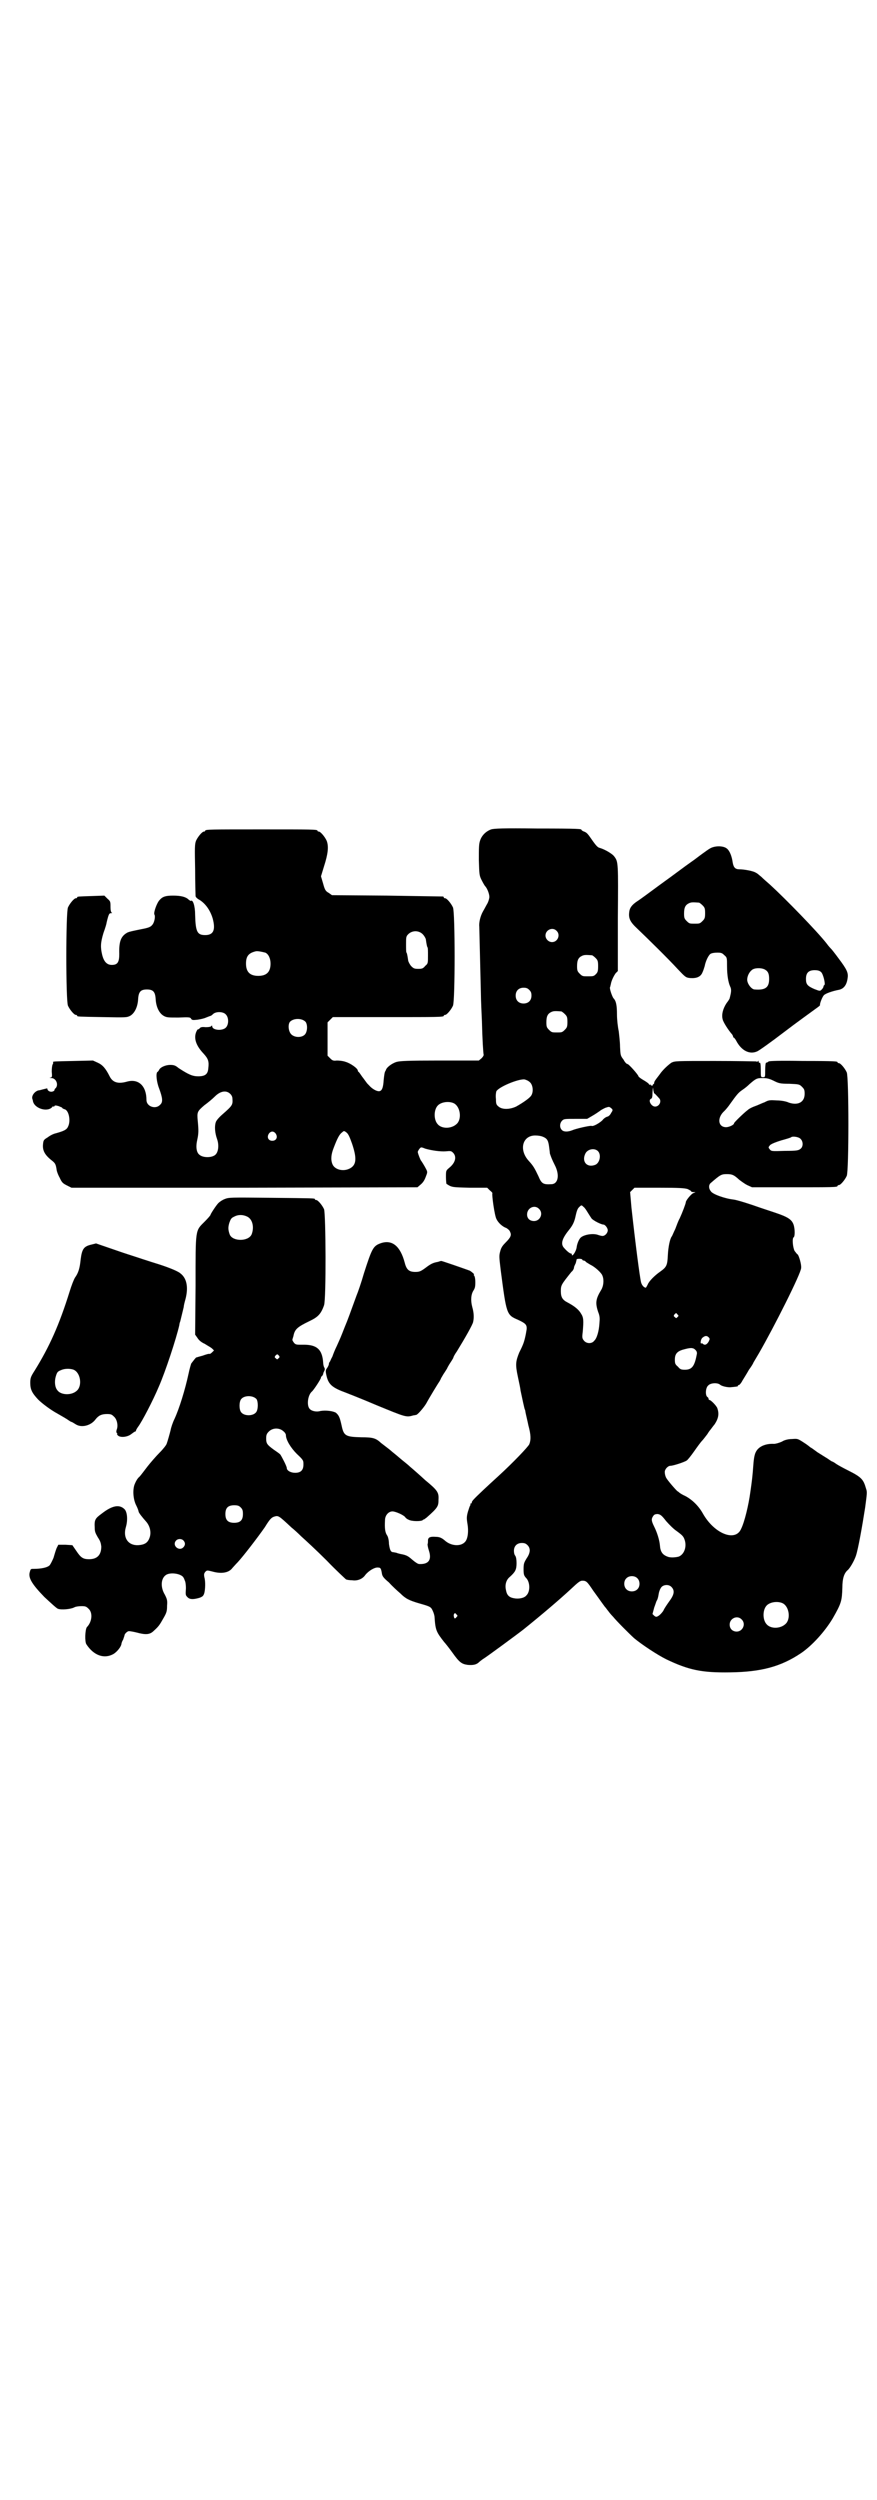 <?xml version="1.0" standalone="no"?>
<!DOCTYPE svg PUBLIC "-//W3C//DTD SVG 20010904//EN"
 "http://www.w3.org/TR/2001/REC-SVG-20010904/DTD/svg10.dtd">
<svg version="1.0" xmlns="http://www.w3.org/2000/svg"
 width="1000pt" height="2850pt" viewBox="0 0 1000 2850"
 preserveAspectRatio="xMidYMid meet">
<g transform="translate(0,2850) scale(0.5,-0.5)"
fill="#000000" stroke="none">
<path d="M1120 3809 c-11 -4 -21 -13 -25 -25 -3 -8 -3 -17 -3 -45 1 -32 1 -35
6 -45 3 -6 7 -13 8 -14 5 -5 10 -18 10 -25 0 -3 -2 -10 -4 -14 -3 -5 -7 -13
-10 -18 -7 -12 -10 -27 -9 -36 0 -3 1 -41 2 -83 1 -42 2 -80 2 -84 0 -4 1 -25
2 -48 1 -42 3 -73 4 -77 0 -2 -2 -5 -5 -8 l-6 -5 -89 0 c-73 0 -90 -1 -98 -3
-11 -3 -24 -13 -25 -19 -1 -2 -2 -3 -2 -4 -1 -1 -2 -9 -3 -18 -1 -18 -4 -26
-11 -26 -6 0 -16 6 -22 13 -3 3 -6 6 -7 8 -1 1 -5 7 -9 12 -4 6 -7 10 -8 11
-1 0 -2 2 -2 3 0 5 -17 17 -28 20 -5 2 -14 3 -20 3 -8 -1 -10 0 -15 5 l-6 6 0
38 0 38 6 6 6 6 121 0 c119 0 132 0 132 3 0 1 1 2 3 2 4 0 14 12 18 21 5 11 5
213 0 224 -4 9 -14 21 -18 21 -2 0 -3 1 -3 2 0 1 -1 2 -2 2 -2 0 -59 1 -128 2
l-125 1 -7 5 c-7 4 -9 6 -13 21 l-5 17 7 23 c9 28 11 45 6 58 -4 9 -14 21 -18
21 -2 0 -3 1 -3 2 0 3 -13 3 -128 3 -115 0 -128 0 -128 -3 0 -1 -1 -2 -3 -2
-4 0 -14 -12 -18 -21 -3 -8 -3 -16 -2 -65 0 -32 1 -59 1 -61 0 -2 3 -5 6 -7
15 -8 27 -24 33 -44 7 -26 2 -38 -17 -38 -18 0 -22 7 -23 46 0 20 -5 36 -10
32 0 -1 -2 1 -5 3 -6 6 -17 9 -35 9 -17 0 -24 -2 -31 -10 -6 -6 -14 -28 -12
-33 3 -4 0 -19 -5 -24 -3 -4 -8 -6 -17 -8 -30 -6 -34 -7 -39 -9 -15 -8 -20
-20 -19 -49 0 -19 -4 -25 -17 -25 -11 0 -18 7 -22 23 -4 17 -4 27 3 50 4 11 7
21 7 23 5 21 6 22 11 22 2 0 2 1 1 1 -2 1 -3 6 -3 13 0 12 0 13 -7 19 l-7 7
-29 -1 c-31 -1 -33 -1 -33 -3 0 -1 -1 -2 -3 -2 -4 0 -14 -12 -18 -21 -5 -11
-5 -213 0 -224 4 -9 14 -21 18 -21 2 0 3 -1 3 -2 0 -2 2 -2 59 -3 53 -1 54 -1
62 3 10 6 17 20 18 38 1 17 6 22 20 22 14 0 19 -5 20 -22 1 -18 8 -32 18 -38
7 -4 10 -4 34 -4 24 1 27 1 29 -3 2 -3 4 -3 14 -2 7 1 16 3 20 5 5 2 10 4 11
4 0 0 3 2 5 4 6 6 23 6 29 -1 7 -7 7 -23 0 -30 -8 -8 -31 -6 -31 3 0 2 -1 2
-2 1 0 -2 -6 -3 -13 -3 -9 1 -12 0 -14 -3 -1 -1 -3 -2 -3 -2 -1 1 -3 -2 -5 -7
-5 -14 0 -30 17 -48 11 -12 13 -18 11 -34 -1 -13 -7 -18 -23 -18 -13 0 -22 4
-45 19 -7 6 -11 7 -19 7 -10 0 -22 -5 -25 -11 -1 -2 -3 -5 -4 -5 -4 -3 -2 -23
4 -38 8 -22 9 -31 2 -37 -10 -11 -31 -4 -31 11 0 32 -18 49 -44 42 -21 -6 -33
-2 -40 12 -9 18 -16 26 -27 31 l-11 5 -43 -1 c-48 -1 -49 -1 -48 -3 1 -1 0 -3
-1 -5 -1 -2 -2 -8 -2 -16 1 -12 1 -13 -3 -14 -3 0 -2 -1 2 -1 11 0 17 -15 10
-23 -2 -1 -3 -4 -3 -5 0 -1 -2 -2 -5 -3 -5 -1 -11 2 -11 7 0 1 -3 0 -7 -1 -5
-1 -10 -3 -13 -3 -9 -2 -17 -13 -14 -20 0 -1 1 -2 1 -4 3 -18 35 -27 45 -13 1
1 2 1 2 0 0 -1 1 -1 2 1 1 2 3 2 10 0 4 -2 8 -3 8 -4 0 -1 2 -2 5 -3 10 -2 15
-27 8 -40 -3 -7 -10 -10 -28 -15 -5 -1 -13 -5 -18 -9 -10 -6 -10 -7 -11 -17
-1 -13 4 -23 19 -35 9 -7 10 -9 12 -21 0 -3 3 -12 7 -19 5 -11 7 -13 17 -18
l10 -5 394 0 395 1 7 6 c6 5 9 10 12 18 4 10 4 11 1 17 -4 8 -11 19 -12 20 -1
1 -6 13 -7 18 -1 2 1 5 3 8 4 5 4 5 14 1 14 -4 34 -7 47 -6 10 1 12 1 16 -3 9
-9 6 -23 -9 -35 -7 -6 -7 -6 -7 -21 0 -8 1 -14 1 -15 12 -8 12 -8 53 -9 l40 0
6 -6 c4 -3 6 -6 6 -6 -2 -3 5 -52 9 -59 4 -9 14 -18 23 -21 3 -2 7 -5 8 -8 4
-8 2 -13 -10 -25 -6 -6 -10 -11 -12 -19 -3 -11 -3 -12 1 -45 13 -99 13 -101
39 -112 17 -8 21 -11 20 -22 -2 -13 -5 -27 -9 -36 -2 -5 -6 -13 -8 -17 -8 -20
-9 -27 -3 -55 3 -14 6 -28 6 -31 3 -14 9 -43 10 -44 1 -1 1 -5 2 -9 1 -5 4
-17 6 -27 6 -22 6 -33 2 -43 -3 -6 -35 -40 -71 -73 -21 -19 -51 -47 -56 -53
-2 -2 -4 -5 -4 -6 0 -2 -1 -3 -2 -3 -2 0 -2 -1 -1 -1 0 -1 0 -3 -1 -4 -1 -1
-3 -8 -5 -14 -3 -11 -3 -15 -1 -27 3 -17 1 -34 -5 -41 -10 -12 -33 -10 -47 3
-6 5 -11 8 -20 8 -13 1 -17 -1 -18 -7 0 -4 0 -8 -1 -10 0 -2 1 -8 3 -14 7 -21
0 -32 -22 -31 -3 0 -9 4 -16 10 -9 8 -13 10 -22 12 -6 1 -13 3 -15 4 -2 0 -5
1 -6 1 -6 0 -8 5 -10 19 0 8 -2 16 -4 19 -5 7 -6 17 -5 35 0 11 8 20 17 20 7
0 25 -8 29 -13 1 -2 5 -5 8 -6 7 -4 28 -4 32 -1 1 2 2 2 2 1 0 0 3 2 7 5 26
23 27 26 27 41 1 16 -2 21 -30 44 -13 12 -29 26 -35 31 -5 5 -17 14 -25 21 -8
7 -16 13 -18 15 -1 1 -6 5 -10 8 -4 3 -9 7 -13 10 -12 11 -18 13 -45 13 -36 1
-40 3 -45 27 -4 18 -6 23 -13 29 -7 4 -23 6 -35 4 -10 -3 -21 0 -25 5 -7 8 -4
31 5 39 4 3 21 29 21 32 0 2 1 3 2 3 1 1 2 3 3 5 0 3 2 6 3 8 1 3 1 5 -1 8 -1
2 -2 7 -2 10 -2 31 -15 42 -48 41 -13 0 -15 0 -19 5 -2 3 -4 6 -3 7 0 1 1 4 2
7 3 16 8 21 37 35 19 9 26 16 33 36 5 14 4 208 0 219 -4 9 -14 21 -18 21 -2 0
-3 1 -3 2 0 2 -2 2 -100 3 -94 1 -96 1 -106 -3 -5 -2 -11 -6 -14 -9 -5 -5 -18
-25 -18 -27 0 -1 -6 -8 -13 -15 -22 -22 -21 -15 -21 -146 l-1 -112 5 -7 c3 -5
8 -10 17 -14 6 -4 14 -8 17 -11 l4 -4 -4 -4 c-3 -3 -5 -4 -6 -4 -1 1 -8 -1
-16 -4 -8 -2 -14 -4 -14 -4 0 2 -9 -10 -12 -14 -1 -3 -4 -13 -6 -23 -8 -37
-21 -79 -32 -103 -4 -8 -8 -20 -9 -26 -2 -8 -7 -26 -9 -31 -1 -3 -8 -12 -16
-20 -8 -8 -21 -23 -28 -32 -7 -9 -15 -20 -18 -23 -4 -3 -8 -10 -10 -15 -6 -12
-5 -36 3 -51 3 -6 5 -12 5 -13 0 -3 9 -14 17 -23 8 -9 12 -22 9 -34 -4 -14
-11 -19 -27 -20 -23 -1 -35 17 -28 41 5 17 3 35 -3 41 -12 12 -29 8 -52 -10
-15 -11 -17 -14 -16 -32 0 -10 2 -13 7 -22 6 -9 7 -13 8 -21 0 -19 -9 -29 -28
-29 -14 0 -19 4 -29 19 l-9 13 -16 1 -16 0 -4 -8 c-2 -5 -5 -15 -7 -22 -3 -7
-7 -15 -9 -17 -5 -5 -19 -8 -36 -8 -7 0 -7 0 -9 -7 -4 -13 4 -27 33 -57 14
-13 28 -26 31 -27 8 -3 29 -1 37 3 3 2 11 3 17 3 9 0 11 -1 16 -6 10 -9 8 -30
-4 -42 -4 -6 -5 -33 -1 -39 17 -26 41 -34 62 -22 8 5 17 16 18 23 0 2 2 7 4
10 1 4 3 8 3 10 1 4 7 9 10 9 2 0 9 -1 17 -3 22 -6 31 -5 40 4 11 10 13 13 22
29 7 12 8 16 8 28 1 12 0 15 -5 25 -11 18 -9 39 4 46 12 6 36 1 39 -8 1 -1 2
-5 3 -7 1 -2 2 -9 2 -16 -1 -16 -1 -16 4 -21 5 -5 13 -5 27 -1 8 3 9 5 11 11
2 8 3 26 0 36 -1 6 -1 8 2 12 4 4 4 4 16 1 21 -6 38 -3 46 8 2 2 7 8 12 13 13
14 46 57 62 80 11 18 15 22 21 24 10 3 10 3 40 -25 4 -3 14 -12 22 -20 9 -8
35 -32 58 -55 22 -23 43 -42 44 -43 2 -1 8 -2 14 -2 12 -2 24 3 30 12 8 10 22
18 29 17 6 0 7 -2 9 -14 1 -6 4 -10 16 -20 7 -8 19 -19 26 -25 12 -12 20 -16
44 -23 25 -7 26 -8 30 -17 2 -4 4 -11 4 -14 2 -30 4 -34 22 -57 2 -2 10 -12
18 -23 17 -24 22 -27 36 -29 13 -1 19 1 24 5 2 2 8 7 13 10 8 5 76 55 90 66
41 33 81 67 108 92 17 16 21 19 26 19 9 0 11 -2 25 -23 8 -11 16 -22 18 -25 2
-3 6 -8 8 -11 3 -3 6 -8 8 -10 2 -3 7 -9 11 -13 8 -10 37 -39 48 -49 18 -15
53 -38 73 -48 52 -25 82 -31 146 -30 71 1 116 13 162 44 25 17 54 49 72 79 20
35 21 40 22 70 0 21 4 33 12 40 5 4 15 21 19 33 5 15 14 65 21 110 4 31 5 35
2 43 -6 21 -10 26 -42 42 -10 5 -23 12 -27 15 -4 3 -8 5 -9 5 0 0 -5 3 -9 6
-5 3 -16 10 -24 15 -8 6 -15 11 -16 11 -1 1 -7 6 -15 11 -14 9 -14 9 -27 8 -8
0 -17 -2 -23 -6 -7 -3 -14 -5 -18 -5 -19 1 -35 -6 -41 -18 -3 -5 -5 -15 -6
-30 -2 -27 -3 -35 -7 -63 -4 -29 -13 -67 -21 -83 -13 -30 -61 -11 -87 35 -10
18 -25 32 -40 40 -7 3 -13 7 -14 8 -2 2 -4 3 -4 3 -3 2 -23 25 -26 31 -2 4 -3
9 -3 13 0 6 7 14 13 14 6 0 31 8 37 12 2 1 10 11 17 21 7 10 15 21 18 24 3 3
8 10 12 15 3 5 6 9 7 10 1 1 5 7 10 13 9 14 10 24 6 36 -2 6 -15 19 -18 19 -1
0 -2 1 -2 2 0 2 -1 4 -3 5 -5 4 -4 21 2 26 5 6 21 7 27 2 3 -3 14 -6 23 -6 12
1 19 2 18 3 -1 1 0 2 2 2 1 0 5 4 8 10 3 5 10 16 15 25 6 8 10 15 10 16 0 0 6
10 13 22 34 59 96 182 96 194 1 8 -5 28 -8 31 -1 0 -4 4 -7 8 -4 8 -6 29 -2
31 3 2 3 18 0 28 -4 12 -12 18 -42 28 -15 5 -30 10 -33 11 -25 9 -54 18 -62
19 -19 2 -48 12 -52 19 -5 6 -5 14 -1 18 23 20 25 21 38 21 12 0 16 -2 28 -13
4 -3 12 -9 18 -12 l11 -5 92 0 c91 0 103 0 103 3 0 1 1 2 3 2 4 0 14 12 18 21
5 11 5 225 0 236 -4 9 -14 21 -18 21 -2 0 -3 1 -3 2 0 2 -2 3 -79 3 -54 1 -75
0 -78 -1 -2 -2 -5 -3 -6 -3 -1 0 -2 -7 -2 -17 0 -16 0 -16 -5 -16 -5 0 -5 0
-5 16 0 13 -1 17 -2 17 -2 -1 -3 1 -3 3 0 2 -1 2 -1 1 -1 -2 -3 -2 -5 -1 -1 0
-44 1 -94 1 -89 0 -91 0 -99 -4 -7 -5 -17 -14 -24 -23 -2 -3 -6 -8 -9 -12 -3
-4 -6 -8 -6 -10 0 -2 -1 -4 -2 -4 -1 0 -2 -1 -1 -2 0 -1 0 -1 -2 -1 -2 0 -3 0
-3 1 0 1 -1 2 -2 1 -1 -1 -2 0 -2 1 0 1 -5 5 -12 9 -7 4 -12 8 -12 9 0 3 -22
28 -25 28 -2 0 -6 4 -9 10 -7 9 -7 10 -8 29 0 11 -2 27 -3 36 -2 9 -4 26 -4
38 0 21 -2 31 -8 37 -3 4 -9 21 -8 25 1 1 1 4 2 7 1 7 6 18 11 25 l5 5 0 121
c1 126 1 128 -8 140 -5 7 -23 17 -34 20 -4 1 -8 5 -19 21 -7 10 -10 14 -16 16
-3 1 -6 3 -6 4 0 2 -3 3 -101 3 -78 1 -98 0 -105 -2z m149 -231 c10 -9 3 -26
-10 -26 -8 0 -15 7 -15 15 0 13 16 20 25 11z m-305 -8 c3 -3 6 -8 7 -11 2 -14
3 -18 4 -19 1 -1 1 -9 1 -19 0 -17 0 -18 -6 -23 -5 -6 -7 -7 -16 -7 -9 0 -11
1 -16 6 -3 3 -6 9 -7 12 -2 14 -3 18 -4 19 -1 1 -1 9 -1 19 0 16 0 18 5 23 9
9 24 9 33 0z m-359 -42 c7 -3 12 -13 12 -25 0 -19 -9 -28 -28 -28 -19 0 -28 9
-28 28 0 17 6 24 22 28 5 1 14 -1 22 -3z m745 -6 c1 0 5 -3 8 -6 5 -5 6 -7 6
-19 0 -11 -1 -14 -5 -18 -5 -5 -6 -5 -19 -5 -11 0 -12 0 -18 6 -5 5 -6 7 -6
17 0 14 3 20 12 24 5 2 8 2 22 1z m-143 -79 c4 -4 5 -7 5 -13 0 -11 -7 -18
-18 -18 -11 0 -18 7 -18 18 0 11 7 18 18 18 6 0 9 -1 13 -5z m73 -49 c1 0 5
-3 8 -6 5 -5 6 -7 6 -18 0 -11 -1 -13 -6 -18 -6 -6 -7 -6 -18 -6 -11 0 -12 0
-18 6 -5 5 -6 7 -6 17 0 14 3 20 12 24 5 2 8 2 22 1z m-583 -24 c5 -7 4 -23
-2 -29 -7 -7 -22 -7 -30 0 -7 6 -9 22 -4 29 8 9 28 9 36 0z m1067 -134 c12 -6
15 -7 36 -7 22 -1 23 -1 29 -7 5 -5 6 -7 6 -16 0 -19 -15 -27 -36 -20 -6 3
-18 5 -27 5 -16 1 -19 1 -28 -4 -6 -2 -16 -7 -22 -9 -6 -2 -14 -6 -17 -9 -7
-5 -31 -28 -31 -30 0 -4 -12 -9 -18 -9 -19 0 -21 22 -4 37 3 3 9 10 13 16 15
21 19 26 28 32 6 4 12 9 16 13 15 13 17 14 30 14 9 0 15 -1 25 -6z m-555 -4
c6 -6 8 -20 3 -29 -3 -6 -19 -17 -35 -26 -15 -7 -32 -7 -40 0 -5 4 -6 6 -6 17
-1 8 0 15 1 18 6 10 49 28 64 27 4 -1 9 -3 13 -7z m283 -25 c0 1 4 -3 12 -12
5 -7 -1 -18 -10 -18 -9 0 -17 15 -9 18 2 1 3 4 3 14 1 13 1 14 2 5 1 -5 2 -8
2 -7z m-966 -2 c2 -2 4 -6 4 -9 1 -15 1 -16 -23 -37 -8 -7 -14 -14 -15 -18 -3
-9 -2 -24 3 -38 5 -14 3 -30 -4 -36 -8 -7 -28 -7 -36 0 -7 5 -9 18 -5 35 3 14
3 21 1 42 -2 21 -1 22 15 36 7 5 18 14 24 20 13 13 27 15 36 5z m508 -20 c16
-7 20 -37 7 -48 -12 -11 -34 -11 -43 0 -9 10 -9 32 0 42 7 8 24 11 36 6z m360
-22 c-2 -4 -5 -8 -9 -9 -4 -1 -9 -5 -11 -8 -6 -6 -21 -15 -25 -13 -3 1 -35 -6
-44 -10 -10 -4 -20 -4 -24 1 -5 5 -5 15 1 21 4 4 6 4 31 4 l26 0 12 7 c7 4 14
9 17 11 2 2 8 5 12 7 9 3 9 3 13 0 5 -4 5 -5 1 -11z m-591 -71 c11 -33 10 -48
-5 -56 -15 -8 -35 -3 -40 10 -4 10 -3 22 3 37 8 21 13 31 19 35 4 4 5 4 10 0
4 -3 7 -9 13 -26z m-174 23 c5 -8 1 -16 -8 -16 -9 0 -13 8 -8 16 2 3 5 5 8 5
3 0 6 -2 8 -5z m607 -6 c11 -4 14 -8 16 -22 1 -8 2 -15 2 -17 3 -9 5 -14 11
-26 12 -23 8 -44 -8 -44 -18 -1 -22 1 -29 18 -9 19 -12 24 -22 35 -24 26 -14
60 17 58 4 0 10 -1 13 -2z m589 -5 c7 -6 7 -18 1 -23 -5 -4 -8 -5 -36 -5 -31
-1 -31 -1 -35 4 -3 4 -3 4 1 9 3 3 13 7 26 11 11 3 21 6 22 7 3 3 17 1 21 -3z
m-462 -28 c9 -8 5 -28 -6 -32 -19 -7 -31 8 -22 26 5 10 20 13 28 6z m205 -87
c4 -2 8 -4 8 -5 0 -1 2 -2 6 -2 5 0 5 0 0 -2 -5 -1 -18 -17 -18 -21 0 -3 -8
-24 -14 -37 -3 -5 -7 -16 -10 -24 -4 -8 -7 -16 -8 -17 -4 -5 -8 -23 -9 -43 -1
-23 -3 -27 -17 -37 -13 -9 -26 -22 -29 -30 -2 -4 -4 -7 -4 -7 -4 0 -9 5 -11
12 -3 12 -13 89 -22 171 l-3 35 5 5 5 5 56 0 c48 0 58 -1 65 -3z m-237 -41 c2
-1 6 -7 9 -12 3 -5 7 -11 9 -14 4 -5 22 -14 27 -14 4 0 10 -8 10 -13 0 -6 -6
-13 -12 -13 -2 0 -6 1 -9 2 -12 5 -34 1 -41 -6 -4 -4 -8 -14 -9 -22 -1 -9 -11
-24 -11 -16 0 1 -1 2 -1 2 -2 -1 -9 4 -16 12 -9 9 -6 21 10 41 9 11 13 19 16
34 2 9 4 15 7 18 6 6 6 6 11 1z m-102 -4 c11 -10 3 -28 -11 -28 -10 0 -16 6
-16 15 0 15 17 23 27 13z m-665 -18 c12 -6 16 -24 10 -40 -7 -17 -43 -17 -50
-1 -4 11 -4 17 -1 27 3 8 4 11 11 14 9 5 20 5 30 0z m764 -98 c0 -1 1 -2 3 -2
1 0 4 -1 5 -3 1 -1 6 -4 11 -7 9 -4 25 -18 27 -25 4 -10 2 -24 -3 -32 -12 -20
-14 -29 -7 -50 4 -10 4 -15 3 -26 -1 -18 -6 -35 -12 -40 -5 -7 -17 -7 -23 0
-4 5 -5 6 -3 21 2 25 2 32 -4 41 -5 9 -15 17 -30 25 -12 6 -16 12 -16 26 0 14
1 15 24 44 4 3 6 8 6 10 0 2 2 6 4 10 1 4 2 8 2 8 -1 1 2 2 6 2 4 0 7 -1 7 -2z
m217 -125 c3 -3 3 -3 0 -6 -3 -3 -3 -3 -6 0 -3 2 -3 3 -1 6 4 4 4 4 7 0z m71
-52 c3 -3 3 -4 0 -10 -3 -5 -6 -7 -9 -7 -3 1 -5 2 -5 3 0 0 -1 1 -2 0 -4 -2
-2 10 2 13 6 5 10 5 14 1z m-29 -30 c2 -2 3 -6 2 -9 -5 -27 -11 -35 -27 -35
-9 0 -11 1 -16 7 -6 5 -7 7 -7 16 0 14 6 20 23 24 15 4 20 3 25 -3z m-951 -12
c2 -2 2 -4 -1 -6 -3 -3 -3 -3 -6 0 -3 2 -3 3 -1 6 4 4 5 4 8 0z m-51 -99 c4
-6 4 -24 -1 -30 -7 -9 -27 -9 -34 0 -5 6 -5 24 0 30 7 9 27 9 35 0z m61 -73
c4 -3 6 -7 6 -9 0 -11 11 -29 25 -43 15 -14 15 -15 15 -24 0 -13 -6 -19 -19
-19 -10 0 -19 5 -19 11 0 4 -12 27 -15 31 -2 2 -9 7 -15 11 -15 11 -17 14 -17
25 0 8 1 11 6 16 9 9 24 9 33 1z m-97 -174 c4 -4 5 -7 5 -15 0 -14 -6 -20 -20
-20 -14 0 -20 6 -20 20 0 14 6 20 20 20 8 0 11 -1 15 -5z m970 -31 c7 -8 17
-18 23 -22 15 -11 17 -13 20 -23 4 -15 -2 -31 -14 -36 -7 -2 -20 -3 -26 0 -11
4 -16 11 -17 25 -1 12 -6 29 -13 43 -7 14 -7 18 -2 25 2 3 5 4 10 4 6 -1 9 -3
19 -16z m-1101 -44 c5 -5 5 -11 0 -16 -10 -10 -27 5 -16 16 4 4 12 4 16 0z
m785 -11 c7 -7 7 -17 -2 -30 -6 -10 -7 -12 -7 -25 0 -12 1 -14 5 -19 10 -9 11
-32 1 -41 -5 -6 -18 -8 -28 -6 -11 2 -16 7 -18 18 -3 12 0 24 9 31 12 11 15
16 15 31 0 8 -1 14 -3 17 -2 2 -3 7 -3 11 0 11 7 18 18 18 6 0 9 -1 13 -5z
m250 -75 c7 -6 7 -19 1 -25 -6 -7 -19 -7 -25 -1 -7 6 -7 19 -1 25 6 7 19 7 25
1z m78 -20 c8 -8 7 -17 -4 -32 -5 -7 -12 -17 -14 -22 -3 -5 -8 -10 -11 -12 -5
-3 -6 -3 -10 0 l-4 4 4 15 c3 8 5 15 6 16 1 1 3 7 4 14 1 7 4 14 7 17 5 5 16
6 22 0z m253 -37 c16 -7 20 -37 7 -48 -12 -11 -34 -11 -43 0 -9 10 -9 32 0 42
7 8 24 11 36 6z m-743 -26 c3 -3 3 -3 0 -6 -1 -2 -3 -3 -4 -3 -1 0 -3 6 -2 9
1 2 2 3 2 3 1 0 3 -1 4 -3z m650 -11 c11 -10 3 -28 -11 -28 -9 0 -16 6 -16 16
0 14 17 22 27 12z"/>
<path d="M1620 3766 c-4 -2 -12 -8 -19 -13 -7 -5 -17 -13 -23 -17 -20 -14 -31
-23 -74 -54 -23 -17 -46 -34 -51 -37 -12 -8 -17 -15 -18 -24 -2 -15 2 -23 18
-38 21 -20 71 -69 92 -92 18 -19 19 -20 29 -21 15 -1 24 3 28 13 2 4 4 11 5
14 2 11 8 24 13 28 3 2 9 3 16 3 9 0 11 -1 16 -6 6 -5 6 -6 6 -25 0 -21 3 -37
7 -46 3 -6 3 -11 0 -23 0 -1 -1 -3 -1 -4 0 -1 -3 -6 -7 -11 -8 -12 -12 -26 -9
-37 1 -6 13 -25 22 -35 1 -2 2 -4 2 -5 0 -1 1 -2 2 -2 0 0 3 -3 5 -7 12 -23
31 -32 48 -24 3 1 30 20 60 43 30 23 61 45 69 51 7 5 14 10 14 11 -1 3 5 19 9
23 4 4 18 9 33 12 12 2 19 11 21 27 2 12 -2 20 -20 44 -8 11 -16 21 -17 22 -1
1 -6 6 -11 13 -22 28 -93 101 -129 134 -7 6 -16 14 -20 18 -4 3 -9 8 -12 9 -5
4 -27 8 -38 8 -9 0 -13 4 -15 15 -2 15 -7 27 -13 32 -8 7 -27 7 -38 1z m-26
-124 c1 0 5 -3 8 -6 5 -5 6 -7 6 -18 0 -11 -1 -13 -6 -18 -6 -6 -7 -6 -18 -6
-11 0 -12 0 -18 6 -5 5 -6 7 -6 17 0 14 3 20 12 24 5 2 8 2 22 1z m151 -153
c7 -4 9 -10 9 -21 0 -19 -8 -26 -33 -24 -7 0 -17 13 -17 22 0 10 6 20 13 24 8
4 22 3 28 -1z m127 -5 c5 -3 11 -28 8 -30 -1 0 -2 -2 -2 -3 0 -2 -2 -5 -4 -7
-4 -4 -4 -4 -17 1 -16 7 -19 11 -19 23 0 14 6 20 20 20 6 0 11 -1 14 -4z"/>
<path d="M867 2865 c-16 -6 -19 -12 -37 -68 -6 -21 -14 -44 -17 -51 -15 -41
-19 -53 -27 -72 -9 -23 -9 -23 -18 -43 -4 -8 -8 -18 -10 -24 -3 -5 -5 -11 -6
-12 -1 -1 -2 -3 -2 -5 0 -2 -2 -6 -4 -9 -3 -4 -4 -6 -2 -15 4 -20 11 -28 36
-38 8 -3 44 -17 79 -32 66 -27 67 -28 84 -23 2 0 5 1 6 1 3 0 17 16 23 26 7
13 27 46 30 50 1 2 3 5 4 8 2 3 5 9 8 13 3 5 6 9 6 10 0 0 3 6 7 12 4 6 7 11
7 12 0 1 3 7 8 14 19 31 36 61 37 67 2 9 2 20 -2 34 -4 15 -3 29 3 38 3 5 4 8
4 19 0 6 -1 13 -3 15 -1 1 -1 2 0 2 2 0 -6 7 -10 9 -11 4 -65 23 -65 22 -1 0
-4 -1 -7 -2 -11 -2 -16 -4 -29 -14 -11 -8 -14 -9 -23 -9 -14 0 -20 5 -24 21
-10 38 -29 54 -56 44z"/>
<path d="M207 2862 c-16 -4 -20 -10 -23 -33 -2 -20 -5 -31 -13 -42 -3 -5 -8
-18 -12 -31 -24 -77 -46 -126 -80 -181 -9 -14 -10 -17 -10 -28 0 -15 4 -23 18
-38 9 -9 29 -24 44 -32 12 -7 21 -12 25 -15 3 -2 6 -4 7 -4 1 0 4 -2 9 -5 13
-9 35 -4 46 11 7 9 14 12 26 12 9 0 11 -1 16 -6 7 -6 10 -21 6 -30 -1 -4 -1
-6 1 -8 1 -1 1 -2 0 -2 -1 0 0 -1 2 -3 5 -5 21 -4 30 3 4 3 8 6 9 6 1 0 2 1 2
2 0 1 2 5 5 9 9 12 34 60 47 91 15 34 40 110 47 141 0 2 1 6 2 8 3 12 7 29 8
33 0 3 2 11 4 18 7 27 3 48 -12 59 -7 6 -34 16 -57 23 -7 2 -40 13 -74 24
l-61 21 -12 -3z m-39 -285 c16 -7 20 -37 7 -48 -12 -11 -36 -10 -44 1 -6 7 -7
20 -4 31 3 10 4 12 12 15 8 4 21 4 29 1z"/>
</g>
</svg>
